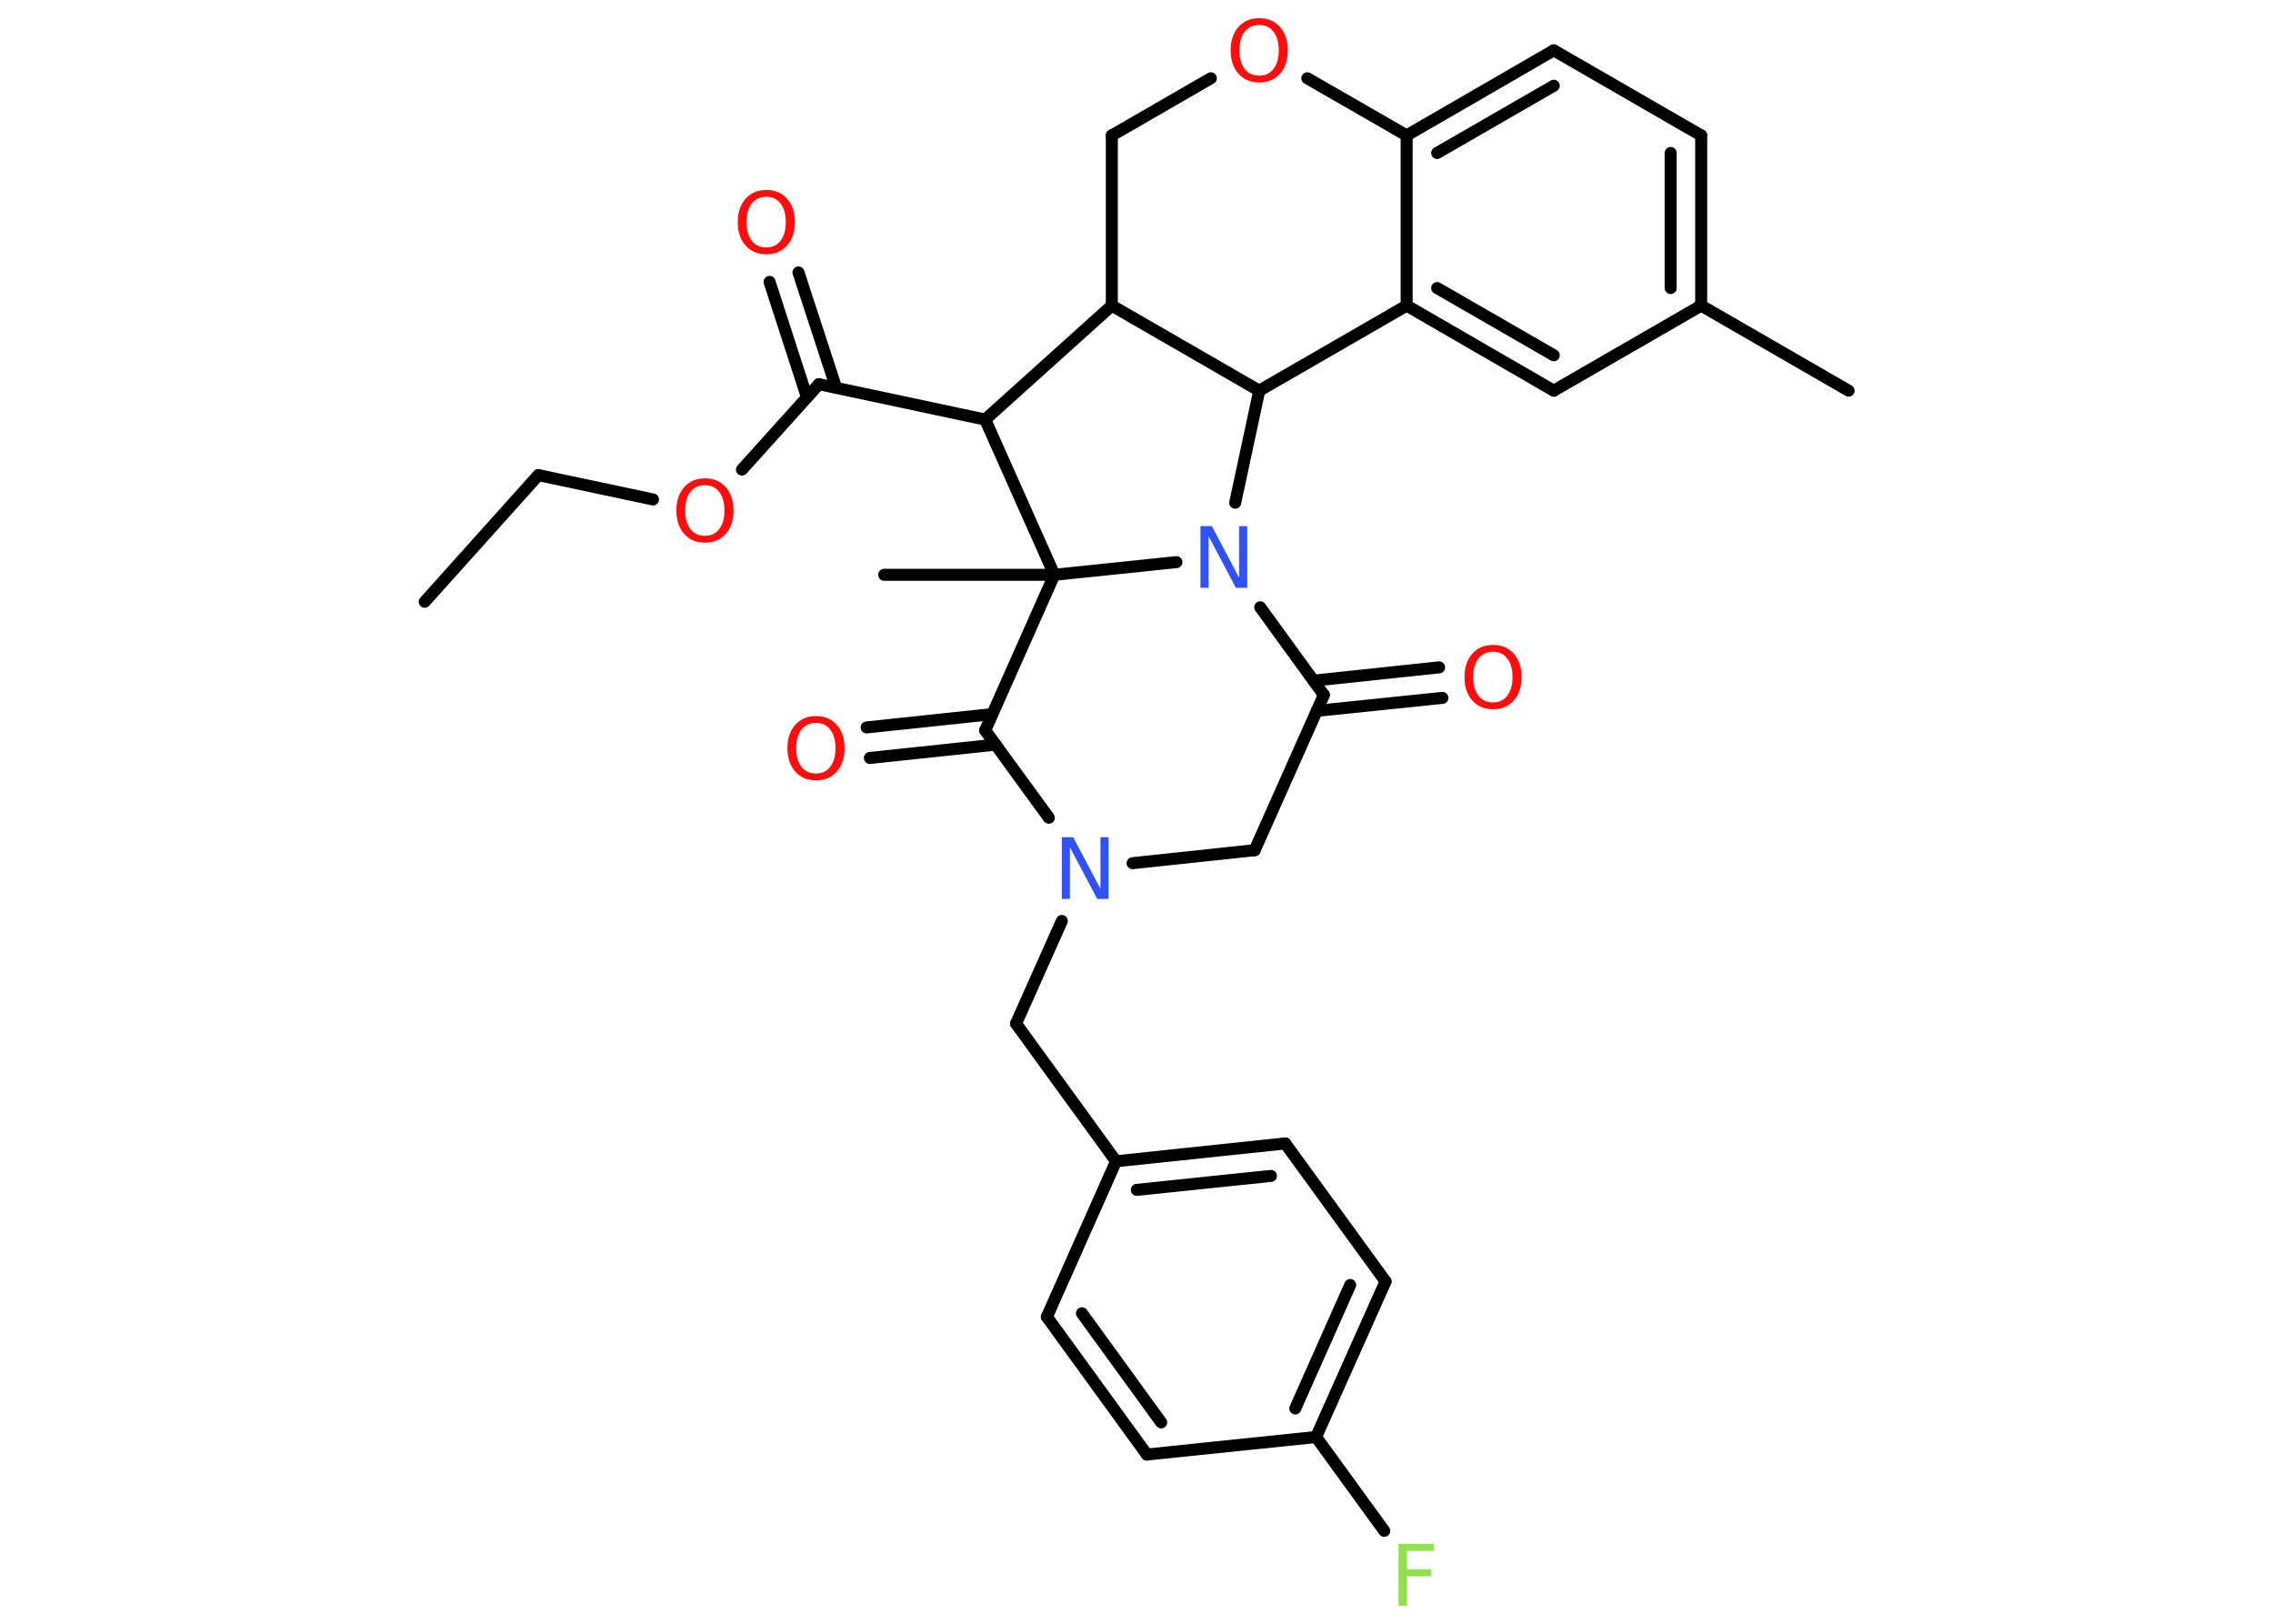 <?xml version='1.0' encoding='UTF-8'?>
<!DOCTYPE svg PUBLIC "-//W3C//DTD SVG 1.1//EN" "http://www.w3.org/Graphics/SVG/1.1/DTD/svg11.dtd">
<svg version='1.2' xmlns='http://www.w3.org/2000/svg' xmlns:xlink='http://www.w3.org/1999/xlink' width='70.0mm' height='50.0mm' viewBox='0 0 70.0 50.0'>
  <desc>Generated by the Chemistry Development Kit (http://github.com/cdk)</desc>
  <g stroke-linecap='round' stroke-linejoin='round' stroke='#000000' stroke-width='.37' fill='#FF0D0D'>
    <rect x='.0' y='.0' width='70.0' height='50.0' fill='#FFFFFF' stroke='none'/>
    <g id='mol1' class='mol'>
      <line id='mol1bnd1' class='bond' x1='13.08' y1='18.53' x2='16.58' y2='14.63'/>
      <line id='mol1bnd2' class='bond' x1='16.58' y1='14.63' x2='20.11' y2='15.38'/>
      <line id='mol1bnd3' class='bond' x1='22.85' y1='14.46' x2='25.22' y2='11.83'/>
      <g id='mol1bnd4' class='bond'>
        <line x1='24.85' y1='12.23' x2='23.7' y2='8.68'/>
        <line x1='25.75' y1='11.94' x2='24.59' y2='8.39'/>
      </g>
      <line id='mol1bnd5' class='bond' x1='25.22' y1='11.83' x2='30.34' y2='12.92'/>
      <line id='mol1bnd6' class='bond' x1='30.34' y1='12.92' x2='34.24' y2='9.41'/>
      <line id='mol1bnd7' class='bond' x1='34.24' y1='9.41' x2='34.24' y2='4.17'/>
      <line id='mol1bnd8' class='bond' x1='34.24' y1='4.17' x2='37.29' y2='2.41'/>
      <line id='mol1bnd9' class='bond' x1='40.26' y1='2.41' x2='43.32' y2='4.17'/>
      <g id='mol1bnd10' class='bond'>
        <line x1='47.85' y1='1.55' x2='43.32' y2='4.17'/>
        <line x1='47.85' y1='2.64' x2='44.26' y2='4.71'/>
      </g>
      <line id='mol1bnd11' class='bond' x1='47.85' y1='1.55' x2='52.39' y2='4.17'/>
      <g id='mol1bnd12' class='bond'>
        <line x1='52.39' y1='9.41' x2='52.39' y2='4.17'/>
        <line x1='51.45' y1='8.87' x2='51.45' y2='4.71'/>
      </g>
      <line id='mol1bnd13' class='bond' x1='52.39' y1='9.41' x2='56.93' y2='12.03'/>
      <line id='mol1bnd14' class='bond' x1='52.39' y1='9.41' x2='47.85' y2='12.03'/>
      <g id='mol1bnd15' class='bond'>
        <line x1='43.32' y1='9.41' x2='47.85' y2='12.03'/>
        <line x1='44.26' y1='8.87' x2='47.85' y2='10.94'/>
      </g>
      <line id='mol1bnd16' class='bond' x1='43.32' y1='4.17' x2='43.32' y2='9.41'/>
      <line id='mol1bnd17' class='bond' x1='43.32' y1='9.41' x2='38.78' y2='12.03'/>
      <line id='mol1bnd18' class='bond' x1='34.24' y1='9.41' x2='38.78' y2='12.03'/>
      <line id='mol1bnd19' class='bond' x1='38.78' y1='12.03' x2='38.04' y2='15.48'/>
      <line id='mol1bnd20' class='bond' x1='38.81' y1='18.7' x2='40.77' y2='21.4'/>
      <g id='mol1bnd21' class='bond'>
        <line x1='40.45' y1='20.96' x2='44.32' y2='20.55'/>
        <line x1='40.55' y1='21.89' x2='44.42' y2='21.49'/>
      </g>
      <line id='mol1bnd22' class='bond' x1='40.77' y1='21.4' x2='38.64' y2='26.18'/>
      <line id='mol1bnd23' class='bond' x1='38.64' y1='26.18' x2='34.88' y2='26.58'/>
      <line id='mol1bnd24' class='bond' x1='32.7' y1='28.36' x2='31.29' y2='31.52'/>
      <line id='mol1bnd25' class='bond' x1='31.29' y1='31.52' x2='34.37' y2='35.76'/>
      <g id='mol1bnd26' class='bond'>
        <line x1='39.58' y1='35.21' x2='34.37' y2='35.76'/>
        <line x1='39.14' y1='36.21' x2='35.01' y2='36.64'/>
      </g>
      <line id='mol1bnd27' class='bond' x1='39.58' y1='35.21' x2='42.67' y2='39.46'/>
      <g id='mol1bnd28' class='bond'>
        <line x1='40.53' y1='44.25' x2='42.67' y2='39.46'/>
        <line x1='39.89' y1='43.37' x2='41.58' y2='39.57'/>
      </g>
      <line id='mol1bnd29' class='bond' x1='40.53' y1='44.25' x2='42.63' y2='47.14'/>
      <line id='mol1bnd30' class='bond' x1='40.53' y1='44.25' x2='35.32' y2='44.79'/>
      <g id='mol1bnd31' class='bond'>
        <line x1='32.24' y1='40.55' x2='35.32' y2='44.79'/>
        <line x1='33.32' y1='40.44' x2='35.76' y2='43.8'/>
      </g>
      <line id='mol1bnd32' class='bond' x1='34.37' y1='35.76' x2='32.24' y2='40.55'/>
      <line id='mol1bnd33' class='bond' x1='32.3' y1='25.18' x2='30.34' y2='22.49'/>
      <g id='mol1bnd34' class='bond'>
        <line x1='30.66' y1='22.93' x2='26.79' y2='23.34'/>
        <line x1='30.56' y1='21.99' x2='26.69' y2='22.4'/>
      </g>
      <line id='mol1bnd35' class='bond' x1='30.34' y1='22.49' x2='32.47' y2='17.7'/>
      <line id='mol1bnd36' class='bond' x1='30.34' y1='12.92' x2='32.47' y2='17.7'/>
      <line id='mol1bnd37' class='bond' x1='36.23' y1='17.31' x2='32.47' y2='17.7'/>
      <line id='mol1bnd38' class='bond' x1='32.47' y1='17.7' x2='27.23' y2='17.7'/>
      <path id='mol1atm3' class='atom' d='M21.71 14.94q-.28 .0 -.45 .21q-.16 .21 -.16 .57q.0 .36 .16 .57q.16 .21 .45 .21q.28 .0 .44 -.21q.16 -.21 .16 -.57q.0 -.36 -.16 -.57q-.16 -.21 -.44 -.21zM21.71 14.73q.4 .0 .64 .27q.24 .27 .24 .72q.0 .45 -.24 .72q-.24 .27 -.64 .27q-.4 .0 -.64 -.27q-.24 -.27 -.24 -.72q.0 -.45 .24 -.72q.24 -.27 .64 -.27z' stroke='none'/>
      <path id='mol1atm5' class='atom' d='M23.6 6.06q-.28 .0 -.45 .21q-.16 .21 -.16 .57q.0 .36 .16 .57q.16 .21 .45 .21q.28 .0 .44 -.21q.16 -.21 .16 -.57q.0 -.36 -.16 -.57q-.16 -.21 -.44 -.21zM23.6 5.85q.4 .0 .64 .27q.24 .27 .24 .72q.0 .45 -.24 .72q-.24 .27 -.64 .27q-.4 .0 -.64 -.27q-.24 -.27 -.24 -.72q.0 -.45 .24 -.72q.24 -.27 .64 -.27z' stroke='none'/>
      <path id='mol1atm9' class='atom' d='M38.78 .77q-.28 .0 -.45 .21q-.16 .21 -.16 .57q.0 .36 .16 .57q.16 .21 .45 .21q.28 .0 .44 -.21q.16 -.21 .16 -.57q.0 -.36 -.16 -.57q-.16 -.21 -.44 -.21zM38.78 .56q.4 .0 .64 .27q.24 .27 .24 .72q.0 .45 -.24 .72q-.24 .27 -.64 .27q-.4 .0 -.64 -.27q-.24 -.27 -.24 -.72q.0 -.45 .24 -.72q.24 -.27 .64 -.27z' stroke='none'/>
      <path id='mol1atm18' class='atom' d='M36.97 16.2h.35l.84 1.59v-1.59h.25v1.9h-.35l-.84 -1.59v1.59h-.25v-1.9z' stroke='none' fill='#3050F8'/>
      <path id='mol1atm20' class='atom' d='M45.98 20.07q-.28 .0 -.45 .21q-.16 .21 -.16 .57q.0 .36 .16 .57q.16 .21 .45 .21q.28 .0 .44 -.21q.16 -.21 .16 -.57q.0 -.36 -.16 -.57q-.16 -.21 -.44 -.21zM45.98 19.86q.4 .0 .64 .27q.24 .27 .24 .72q.0 .45 -.24 .72q-.24 .27 -.64 .27q-.4 .0 -.64 -.27q-.24 -.27 -.24 -.72q.0 -.45 .24 -.72q.24 -.27 .64 -.27z' stroke='none'/>
      <path id='mol1atm22' class='atom' d='M32.7 25.78h.35l.84 1.59v-1.59h.25v1.9h-.35l-.84 -1.59v1.59h-.25v-1.9z' stroke='none' fill='#3050F8'/>
      <path id='mol1atm28' class='atom' d='M43.07 47.54h1.09v.22h-.83v.56h.75v.22h-.75v.91h-.26v-1.9z' stroke='none' fill='#90E050'/>
      <path id='mol1atm32' class='atom' d='M25.13 22.26q-.28 .0 -.45 .21q-.16 .21 -.16 .57q.0 .36 .16 .57q.16 .21 .45 .21q.28 .0 .44 -.21q.16 -.21 .16 -.57q.0 -.36 -.16 -.57q-.16 -.21 -.44 -.21zM25.13 22.05q.4 .0 .64 .27q.24 .27 .24 .72q.0 .45 -.24 .72q-.24 .27 -.64 .27q-.4 .0 -.64 -.27q-.24 -.27 -.24 -.72q.0 -.45 .24 -.72q.24 -.27 .64 -.27z' stroke='none'/>
    </g>
  </g>
</svg>
